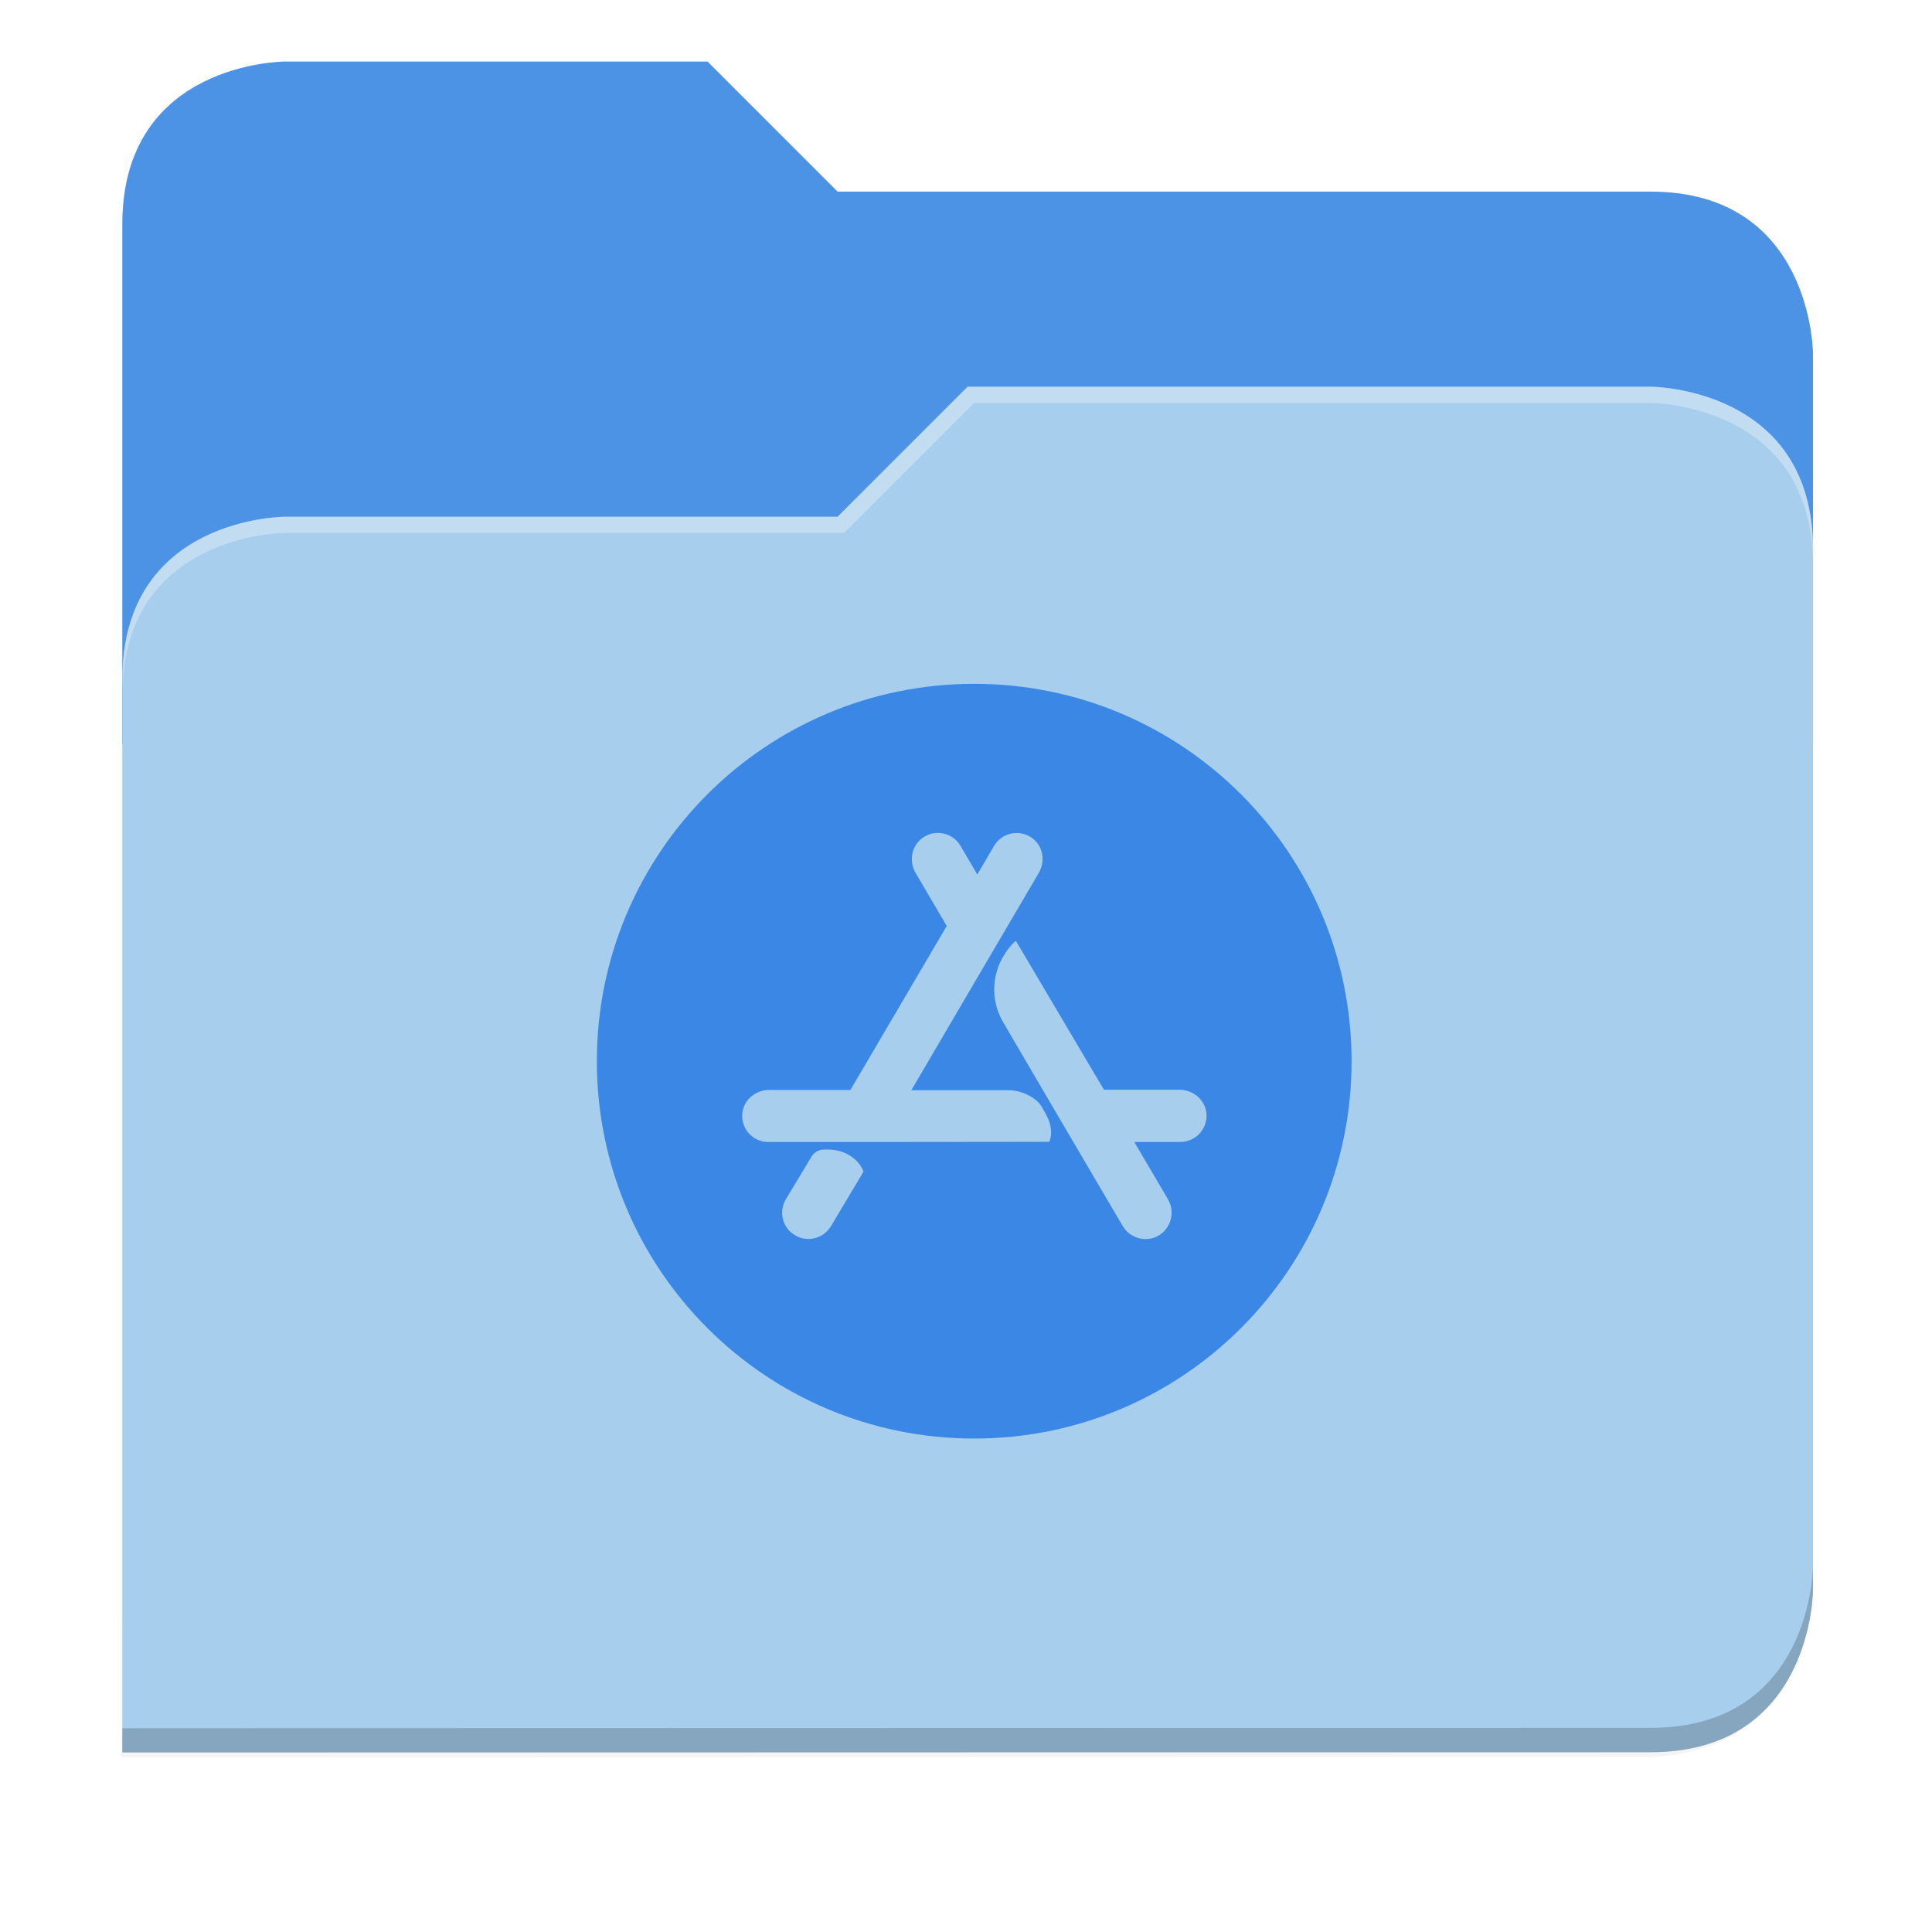 <svg xmlns="http://www.w3.org/2000/svg" xmlns:xlink="http://www.w3.org/1999/xlink" width="256" height="256" version="1.1" viewBox="0 0 67.73 67.73">
 <defs>
  <!-- drop shadow -->
  <filter id="drop_shadow" width="1.024" height="1.024" x="-.01" y="-.01" style="color-interpolation-filters:sRGB">
   <feGaussianBlur id="feGaussianBlur1304" stdDeviation="2.08"/>
  </filter>

  <!-- primary shadow -->
  <clipPath id="primary_shadow_clip" clipPathUnits="userSpaceOnUse">
   <path style="fill:#a8ceed" d="M 192,-164 H 88 c 0,0 -40,0 -40,40 V 4 h 416 v -96 c 0,0 0,-40 -40,-40 H 224 Z"/>
  </clipPath>
  <filter id="primary_shadow" width="1.217" height="1.269" x="-.11" y="-.13" style="color-interpolation-filters:sRGB">
   <feGaussianBlur id="feGaussianBlur1531" stdDeviation="18.8"/>
  </filter>
 </defs>

 <path id="drop_shadow"        fill="#000"    filter="url(#drop_shadow)"    opacity="0.2" d="m 88,-162 c 0,0 -40,0 -40,40 l -0.035,128 h 0.033 l -0.033,248.094 376.035,-0.094 c 40,0 40,-40 40,-40 v -208 -48 -48 c 0,0 0,-40 -40,-40 h -200 l -32,-32 z" transform="matrix(0.142,0,0,0.142,-2.551,25.525)"/>
 <path id="secondary"          fill="#4c92e5" filter="none"                 opacity="1.0" d="m 24.805,2.158 h -14.818 c 0,0 -5.699,0 -5.699,5.699 v 18.237 h 59.271 v -13.678 c 0,0 0,-5.699 -5.699,-5.699 h -28.496 z"/>
 <path id="primary_shadow"     fill="#000"    filter="url(#primary_shadow)" opacity="0.1" clip-path="url(#primary_shadow_clip)" d="m 256,-80 -32,32 h -136 c 0,0 -40,0 -40,40 v 264 h 376 c 40,0 40,-40 40,-40 v -256 c 0,-40 -40,-40 -40,-40 z" transform="matrix(0.142,0,0,0.142,-2.551,25.525)"/>
 <path id="primary"            fill="#a8ceed" filter="none"                 opacity="1.0" d="m 33.923,13.556 -4.559,4.559 h -19.377 c 0,0 -5.699,0 -5.699,5.699 v 37.614 h 53.572 c 5.699,0 5.699,-5.699 5.699,-5.699 v -36.474 c 0,-5.699 -5.699,-5.699 -5.699,-5.699 z"/>
 <path id="highlighing_shadow" fill="#000"    filter="none"                 opacity="0.2" d="m 63.559,54.875 c 0,0 0,5.699 -5.699,5.699 l -53.571,0.013 -5.69e-4,0.855 53.572,-0.013 c 5.699,0 5.699,-5.699 5.699,-5.699 z"/>
 <path id="highlighting"       fill="#ffffff" filter="none"                 opacity="0.3" d="m 33.923,13.556 -4.559,4.559 h -19.377 c 0,0 -5.699,0 -5.699,5.699 v 0.57 c 0,-5.699 5.699,-5.699 5.699,-5.699 h 19.604 l 4.559,-4.559 h 23.71 c 0,0 5.699,0 5.699,5.699 v -0.57 c 0,-5.699 -5.699,-5.699 -5.699,-5.699 z"/>
 <path id="app"                fill="#3a87e5" d="m34.153 23.973c-7.308 0-13.229 5.921-13.229 13.229 0 7.308 5.921 13.229 13.229 13.229 7.308 0 13.229-5.921 13.229-13.229 0-7.308-5.921-13.229-13.229-13.229zm-5.02 19.009c-.081.139-.197.253-.337.333-.139.079-.297.12-.458.119-.164.001-.324-.043-.464-.128-.104-.06-.195-.141-.268-.237-.073-.096-.126-.205-.157-.321-.031-.116-.038-.238-.022-.357.016-.119.056-.234.117-.338l.903-1.501c.046-.077.111-.142.189-.186.078-.044.166-.068.256-.067h.133c.655 0 1.113.394 1.247.775zm7.645-2.953-5.913.006h-3.93c-.124.001-.246-.024-.36-.072-.114-.048-.217-.119-.302-.208-.086-.089-.152-.195-.196-.311-.044-.116-.063-.239-.058-.363.019-.496.452-.871.945-.871h2.849l3.377-5.749-1.094-1.863c-.246-.425-.137-.984.285-1.251.104-.067.221-.113.343-.134.122-.021.247-.017.368.011.121.028.234.081.334.155.1.074.184.167.247.274l.585.998h.007l.585-.998c.063-.106.147-.199.246-.272.099-.073.213-.126.333-.154.12-.028.245-.033.367-.012.122.021.238.066.342.132.42.267.528.827.28 1.253l-1.094 1.863-1.063 1.812-2.308 3.937v.007h3.402c.426 0 .961.229 1.177.598l.019.038c.191.324.299.547.299.871-.003.105-.027.209-.069.305zm4.592.006h-1.601v.007l1.171 1.991c.126.21.164.46.107.698-.057.238-.205.444-.412.573-.144.088-.309.134-.477.134-.16 0-.317-.042-.457-.12-.139-.079-.256-.192-.338-.33l-1.73-2.944-1.075-1.831-1.387-2.371c-.201-.338-.31-.723-.317-1.117-.007-.393.089-.782.278-1.127.274-.484.484-.611.484-.611l3.085 5.217h2.652c.496 0 .922.382.945.871.005.124-.016.249-.06.365-.044.116-.112.223-.198.312-.087.089-.19.161-.305.209-.115.049-.238.074-.362.073z"/>
</svg>
